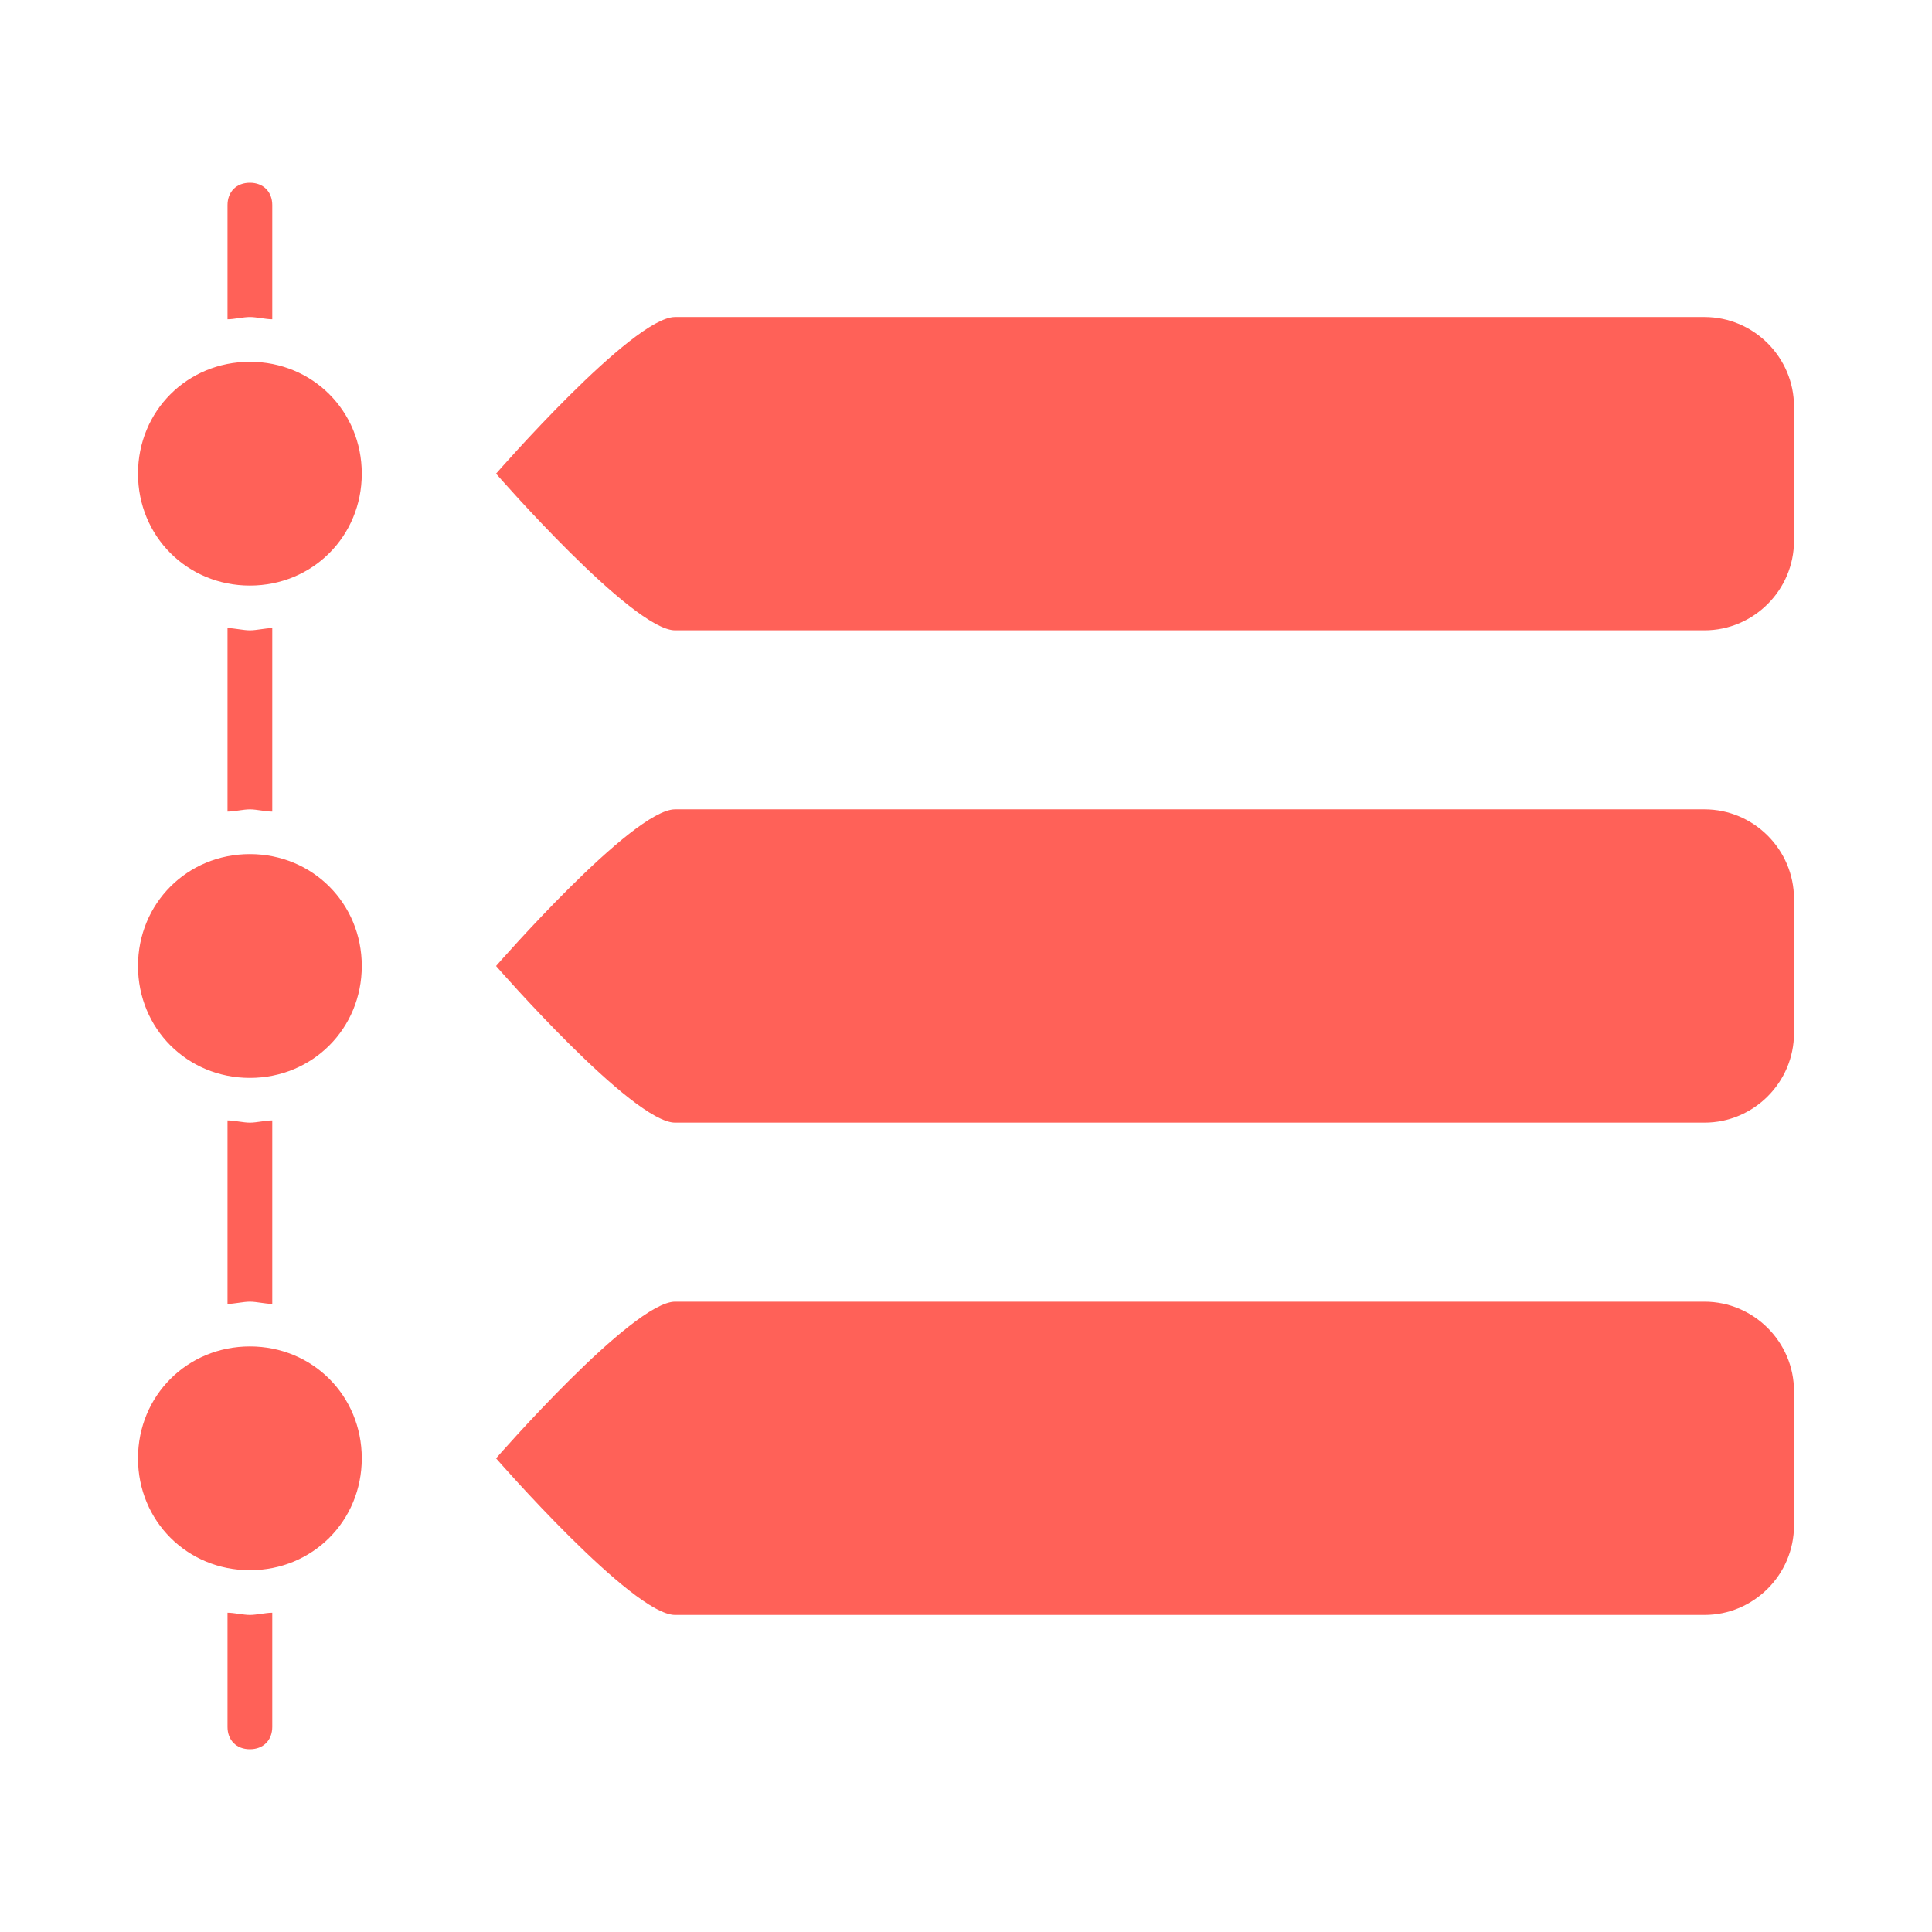 <svg width="103" height="103" viewBox="0 0 103 103" fill="none" xmlns="http://www.w3.org/2000/svg">
<path d="M90.87 86.098H35.99C33.723 86.098 26.446 77.747 26.446 77.747C26.446 77.747 33.723 69.396 35.99 69.396H90.87C93.495 69.396 95.643 71.543 95.643 74.168V81.326C95.643 83.951 93.495 86.098 90.87 86.098ZM90.87 59.851H35.99C33.723 59.851 26.446 51.5 26.446 51.5C26.446 51.5 33.723 43.148 35.99 43.148H90.87C93.495 43.148 95.643 45.296 95.643 47.921V55.079C95.643 57.704 93.495 59.851 90.87 59.851ZM90.87 33.604H35.99C33.723 33.604 26.446 25.253 26.446 25.253C26.446 25.253 33.723 16.901 35.99 16.901H90.87C93.495 16.901 95.643 19.049 95.643 21.674V28.832C95.643 31.457 93.495 33.604 90.87 33.604ZM13.322 83.712C9.982 83.712 7.357 81.088 7.357 77.747C7.357 74.406 9.982 71.782 13.322 71.782C16.663 71.782 19.287 74.406 19.287 77.747C19.287 81.088 16.663 83.712 13.322 83.712ZM14.515 59.732V69.515C14.157 69.515 13.68 69.396 13.322 69.396C12.964 69.396 12.487 69.515 12.129 69.515V59.732C12.487 59.732 12.964 59.851 13.322 59.851C13.681 59.851 14.157 59.732 14.515 59.732ZM13.322 57.465C9.982 57.465 7.357 54.84 7.357 51.5C7.357 48.159 9.982 45.535 13.322 45.535C16.663 45.535 19.287 48.159 19.287 51.5C19.287 54.84 16.663 57.465 13.322 57.465ZM14.515 33.485V43.268C14.157 43.268 13.68 43.149 13.322 43.149C12.964 43.149 12.487 43.268 12.129 43.268V33.485C12.487 33.485 12.964 33.604 13.322 33.604C13.681 33.604 14.157 33.485 14.515 33.485ZM13.322 31.218C9.982 31.218 7.357 28.593 7.357 25.253C7.357 21.912 9.982 19.288 13.322 19.288C16.663 19.288 19.287 21.912 19.287 25.253C19.287 28.593 16.663 31.218 13.322 31.218ZM12.129 17.021V10.936C12.129 10.22 12.607 9.743 13.322 9.743C14.038 9.743 14.515 10.221 14.515 10.936V17.021C14.157 17.021 13.68 16.901 13.322 16.901C12.964 16.901 12.487 17.021 12.129 17.021ZM14.515 85.979V92.064C14.515 92.779 14.038 93.257 13.322 93.257C12.606 93.257 12.129 92.779 12.129 92.064V85.979C12.487 85.979 12.964 86.098 13.322 86.098C13.681 86.098 14.157 85.979 14.515 85.979Z" fill="#FF6158"/>
</svg>
